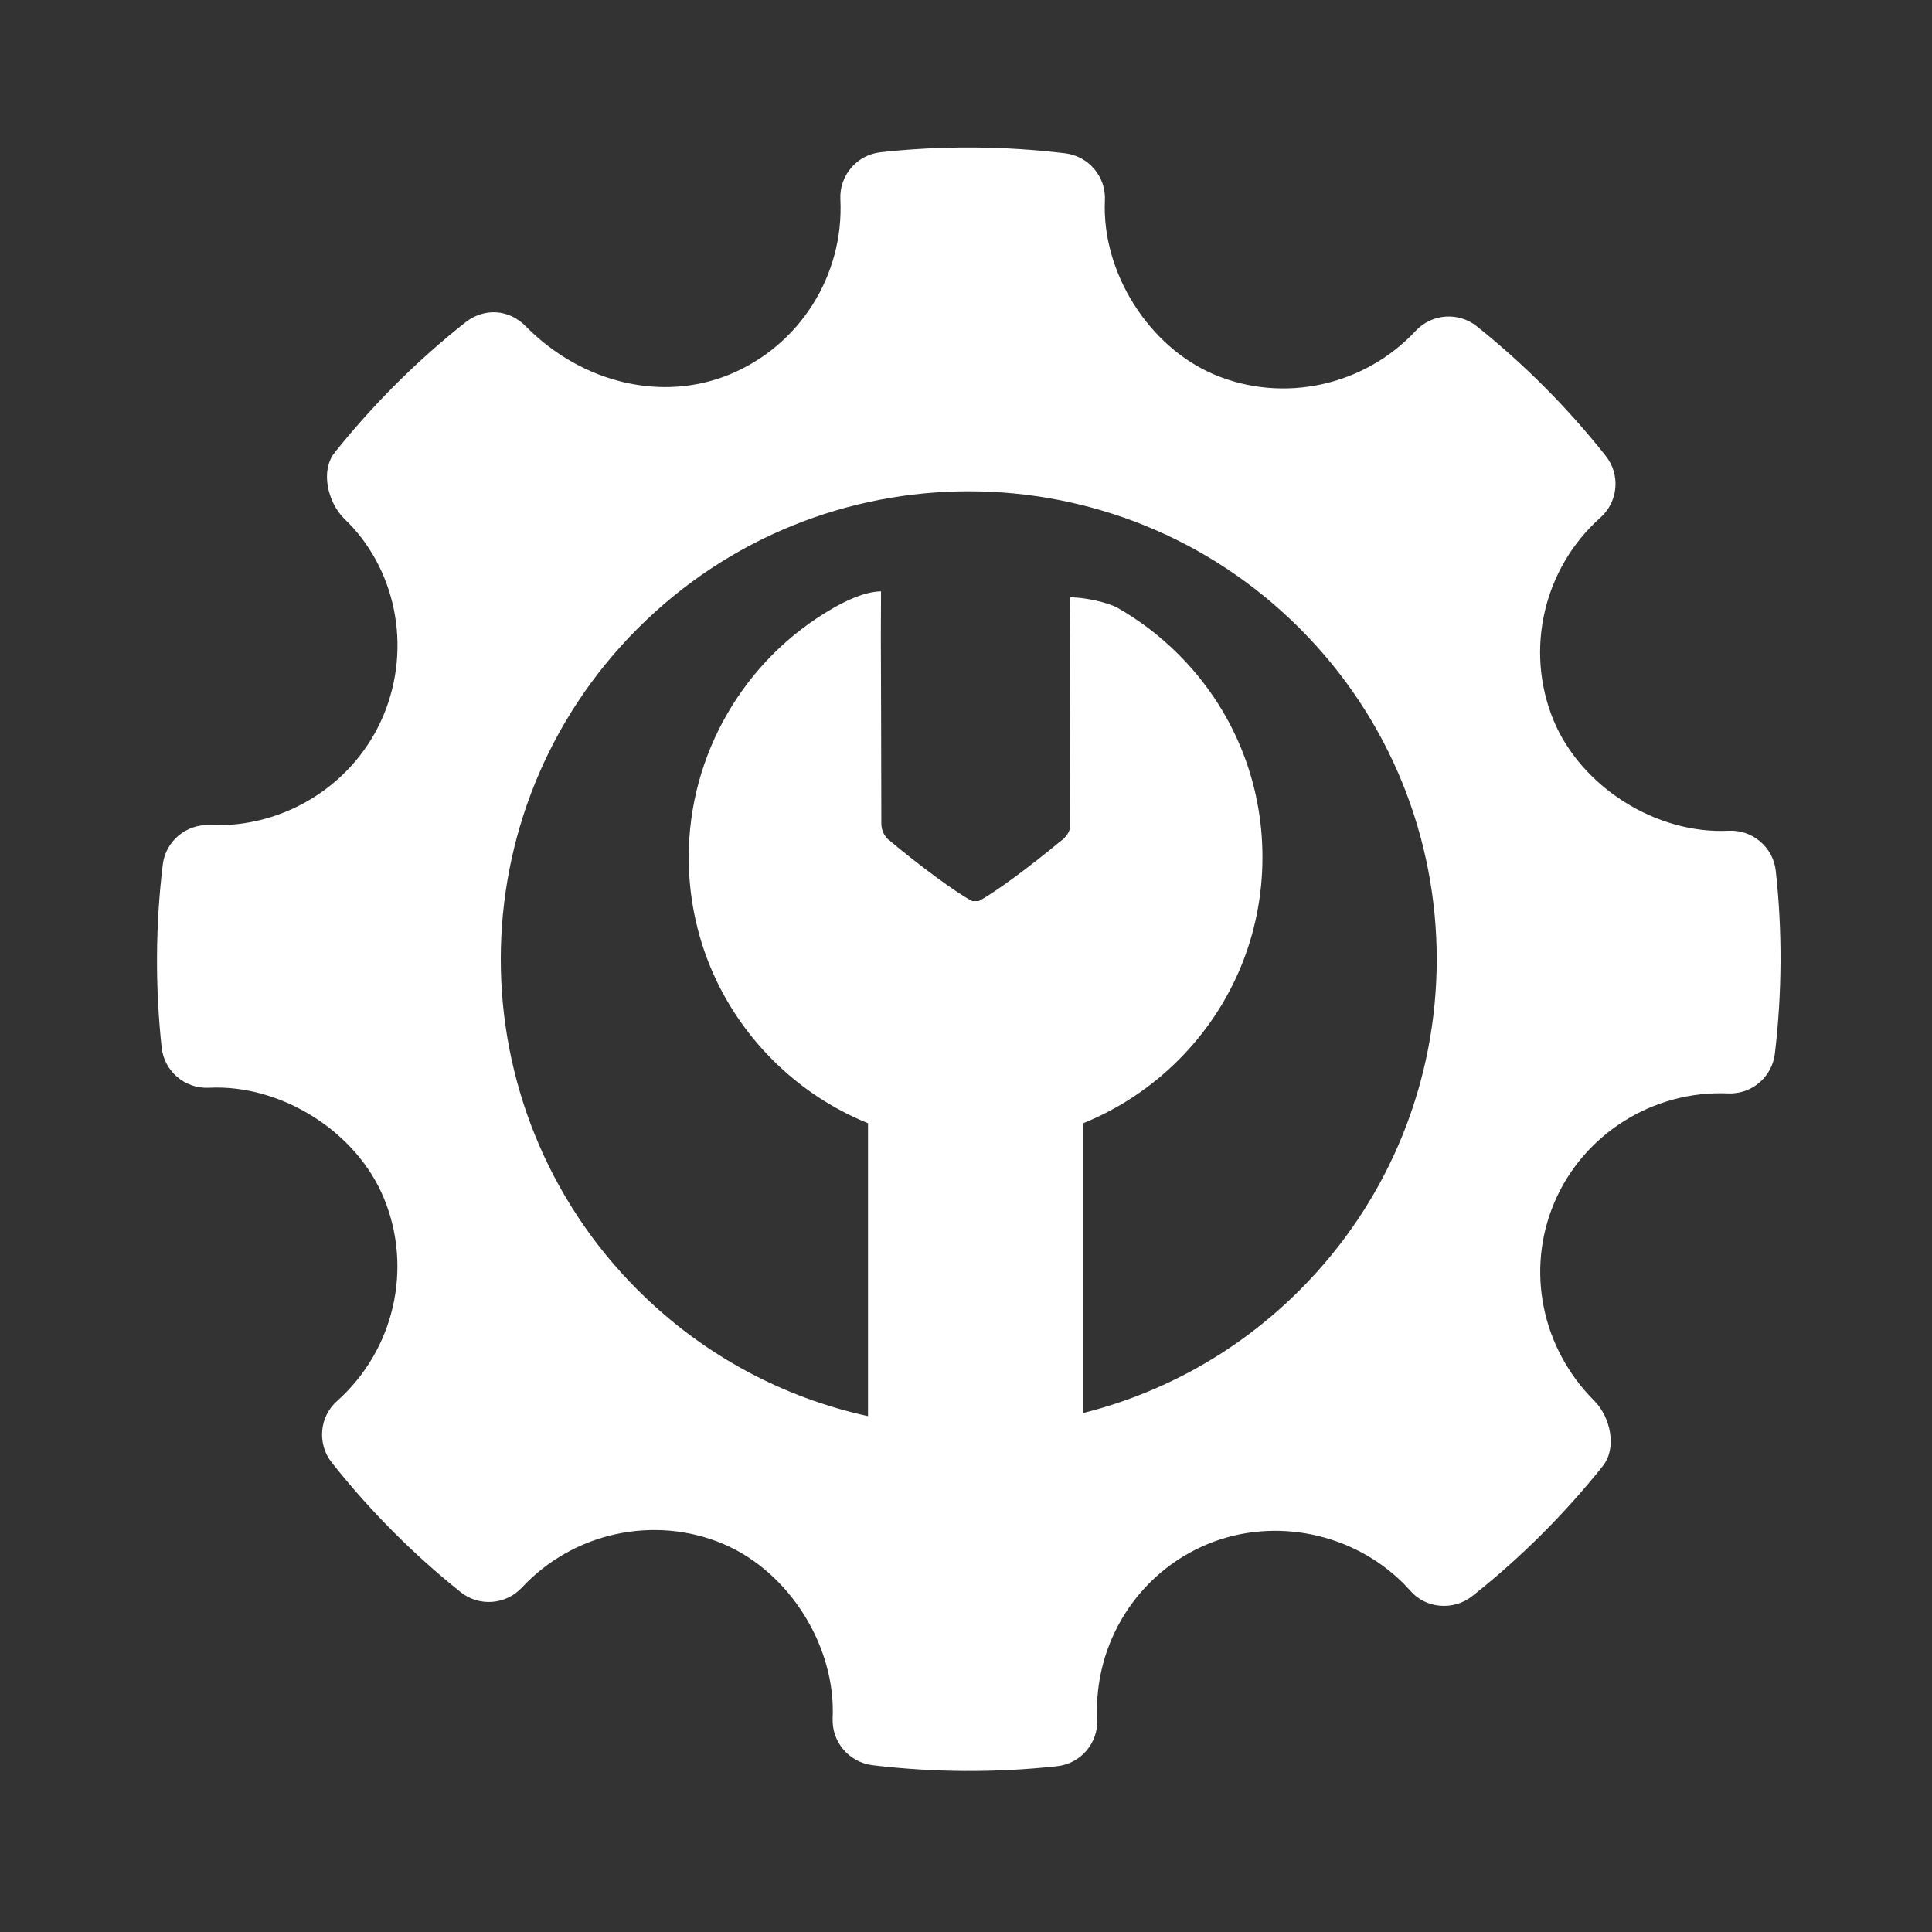 <?xml version="1.0" encoding="UTF-8" standalone="no"?>
<!-- Created with Inkscape (http://www.inkscape.org/) -->

<svg
   xmlns:dc="http://purl.org/dc/elements/1.1/"
   xmlns:cc="http://creativecommons.org/ns#"
   xmlns:rdf="http://www.w3.org/1999/02/22-rdf-syntax-ns#"
   xmlns:svg="http://www.w3.org/2000/svg"
   xmlns="http://www.w3.org/2000/svg"
   xmlns:sodipodi="http://sodipodi.sourceforge.net/DTD/sodipodi-0.dtd"
   xmlns:inkscape="http://www.inkscape.org/namespaces/inkscape"
   width="120"
   height="120"
   viewBox="0 0 120 120"
   id="svg2"
   version="1.1"
   inkscape:version="0.91 r13725"
   sodipodi:docname="favicon.svg"
   inkscape:export-filename="C:\Users\danie\RubymineProjects\spigoter\assets\img\favicon.png"
   inkscape:export-xdpi="36"
   inkscape:export-ydpi="36">
  <rect x="0" y="0" width="120" height="120" fill="#333333" stroke="none"/>
  <defs
     id="defs4" />
  <sodipodi:namedview
     id="base"
     pagecolor="#F44336"
     bordercolor="#666666"
     borderopacity="1"
     inkscape:pageopacity="1"
     inkscape:pageshadow="2"
     inkscape:zoom="4.0000002"
     inkscape:cx="19.196864"
     inkscape:cy="36.88691"
     inkscape:document-units="px"
     inkscape:current-layer="layer1"
     showgrid="false"
     fit-margin-top="0"
     fit-margin-left="0"
     fit-margin-right="0"
     fit-margin-bottom="0"
     units="px"
     inkscape:window-width="1920"
     inkscape:window-height="1017"
     inkscape:window-x="-8"
     inkscape:window-y="892"
     inkscape:window-maximized="1"
     inkscape:showpageshadow="false"
     borderlayer="true"
     showborder="true" />
  <g
     inkscape:label="Capa 1"
     inkscape:groupmode="layer"
     id="layer1"
     transform="translate(-514.103,75.147)">
    <path
       style="fill:#ffffff;fill-opacity:1"
       inkscape:connector-curvature="0"
       d="m 613.66,15.903 c 0.89,-1.115 0.475,-3.038 -0.536,-4.048 -3.267,-3.267 -4.249,-8.083 -2.497,-12.267 1.798,-4.28 6.142,-7.023 10.809,-6.822 1.468,0.066 2.735,-1.015 2.907,-2.472 0.451,-3.796 0.469,-7.614 0.056,-11.352 -0.161,-1.463 -1.444,-2.566 -2.929,-2.49 -4.478,0.228 -9.17,-2.714 -10.889,-6.895 -1.777,-4.36 -0.604,-9.407 2.925,-12.555 1.112,-0.987 1.257,-2.666 0.333,-3.833 -2.355,-2.972 -5.033,-5.667 -8,-8.042 -1.146,-0.918 -2.803,-0.795 -3.805,0.276 -3.19,3.422 -8.205,4.518 -12.488,2.724 -4.105,-1.724 -7.028,-6.382 -6.815,-10.836 0.068,-1.469 -1.01,-2.736 -2.465,-2.916 -3.813,-0.46 -7.675,-0.483 -11.47,-0.065 -1.476,0.161 -2.566,1.445 -2.496,2.921 0.234,4.73 -2.539,9.104 -6.902,10.89 -4.161,1.701 -9.093,0.545 -12.576,-2.938 -1.094,-1.167 -2.658,-1.212 -3.811,-0.309 -2.991,2.364 -5.724,5.09 -8.122,8.091 -0.894,1.119 -0.438,3.07 0.584,4.092 3.184,3.026 4.242,7.927 2.451,12.221 -1.793,4.284 -6.137,7.025 -10.811,6.823 -1.463,-0.062 -2.732,1.012 -2.902,2.469 -0.455,3.766 -0.472,7.587 -0.067,11.345 0.159,1.475 1.44,2.571 2.929,2.499 4.492,-0.226 9.182,2.718 10.886,6.889 1.79,4.365 0.616,9.411 -2.913,12.562 -1.111,0.987 -1.257,2.671 -0.334,3.832 1.204,1.522 2.495,2.971 3.869,4.346 1.304,1.304 2.68,2.538 4.13,3.697 1.148,0.92 2.804,0.794 3.806,-0.278 3.185,-3.424 8.204,-4.517 12.482,-2.724 4.132,1.735 7.029,6.386 6.821,10.837 -0.062,1.472 1.01,2.73 2.465,2.916 3.805,0.46 7.663,0.481 11.47,0.065 1.476,-0.159 2.57,-1.44 2.497,-2.922 -0.235,-4.728 2.536,-9.107 6.896,-10.89 4.103,-1.68 8.974,-0.692 12.126,2.46 l 0.429,0.453 c 0.94,1.106 2.668,1.258 3.836,0.338 2.995,-2.365 5.725,-5.088 8.122,-8.091 z M 553.721,4.987 c -11.352,-11.352 -11.352,-29.755 -3e-4,-41.107 11.351,-11.351 29.755,-11.351 41.107,3.08e-4 11.351,11.351 11.352,29.755 3.2e-4,41.107 -3.853,3.853 -8.519,6.395 -13.446,7.631 l 3.1e-4,-18 c 2.188,-0.885 4.197,-2.206 5.916,-3.925 3.366,-3.366 5.219,-7.841 5.218,-12.601 0,-4.759 -1.854,-9.234 -5.219,-12.599 -1.123,-1.123 -2.39,-2.092 -3.766,-2.879 -0.603,-0.344 -2.054,-0.662 -2.962,-0.662 l 0.015,2.427 c 0,0 -0.034,8.921 -0.034,11.894 0,0.311 -0.372,0.683 -0.528,0.795 l -0.112,0.084 c -1.784,1.484 -4.035,3.157 -5.027,3.673 -0.064,-3.09e-4 -0.121,-0.004 -0.186,-0.004 -0.068,0 -0.133,0.002 -0.2,0.003 -1.009,-0.519 -3.293,-2.218 -5.102,-3.73 l 0.009,-0.009 -0.093,-0.056 c -0.015,-0.012 -0.041,-0.035 -0.074,-0.067 -0.179,-0.179 -0.393,-0.494 -0.393,-0.973 0,-3.095 -0.03,-11.602 -0.03,-11.602 l 0.011,-2.805 c -1.041,0.021 -2.185,0.59 -2.989,1.05 -5.524,3.174 -8.956,9.097 -8.956,15.46 3e-4,4.76 1.854,9.235 5.22,12.601 1.719,1.719 3.728,3.04 5.916,3.925 l 0,18.195 c -5.238,-1.15 -10.22,-3.753 -14.293,-7.827 z"
       id="path4151"
       sodipodi:nodetypes="csccccccccccccccccccccccccccccsccccccccccccccsssccccscccccccsccccccccccscccc"
       inkscape:export-xdpi="39.240196"
       inkscape:export-ydpi="39.240196" />
    <g
       id="g4153"
       transform="matrix(0.337,0.337,-0.337,0.337,569.149,-88.035)" />
    <g
       id="g4155"
       transform="matrix(0.337,0.337,-0.337,0.337,569.149,-88.035)" />
    <g
       id="g4157"
       transform="matrix(0.337,0.337,-0.337,0.337,569.149,-88.035)" />
    <g
       id="g4159"
       transform="matrix(0.337,0.337,-0.337,0.337,569.149,-88.035)" />
    <g
       id="g4161"
       transform="matrix(0.337,0.337,-0.337,0.337,569.149,-88.035)" />
    <g
       id="g4163"
       transform="matrix(0.337,0.337,-0.337,0.337,569.149,-88.035)" />
    <g
       id="g4165"
       transform="matrix(0.337,0.337,-0.337,0.337,569.149,-88.035)" />
    <g
       id="g4167"
       transform="matrix(0.337,0.337,-0.337,0.337,569.149,-88.035)" />
    <g
       id="g4169"
       transform="matrix(0.337,0.337,-0.337,0.337,569.149,-88.035)" />
    <g
       id="g4171"
       transform="matrix(0.337,0.337,-0.337,0.337,569.149,-88.035)" />
    <g
       id="g4173"
       transform="matrix(0.337,0.337,-0.337,0.337,569.149,-88.035)" />
    <g
       id="g4175"
       transform="matrix(0.337,0.337,-0.337,0.337,569.149,-88.035)" />
    <g
       id="g4177"
       transform="matrix(0.337,0.337,-0.337,0.337,569.149,-88.035)" />
    <g
       id="g4179"
       transform="matrix(0.337,0.337,-0.337,0.337,569.149,-88.035)" />
    <g
       id="g4181"
       transform="matrix(0.337,0.337,-0.337,0.337,569.149,-88.035)" />
  </g>
</svg>
